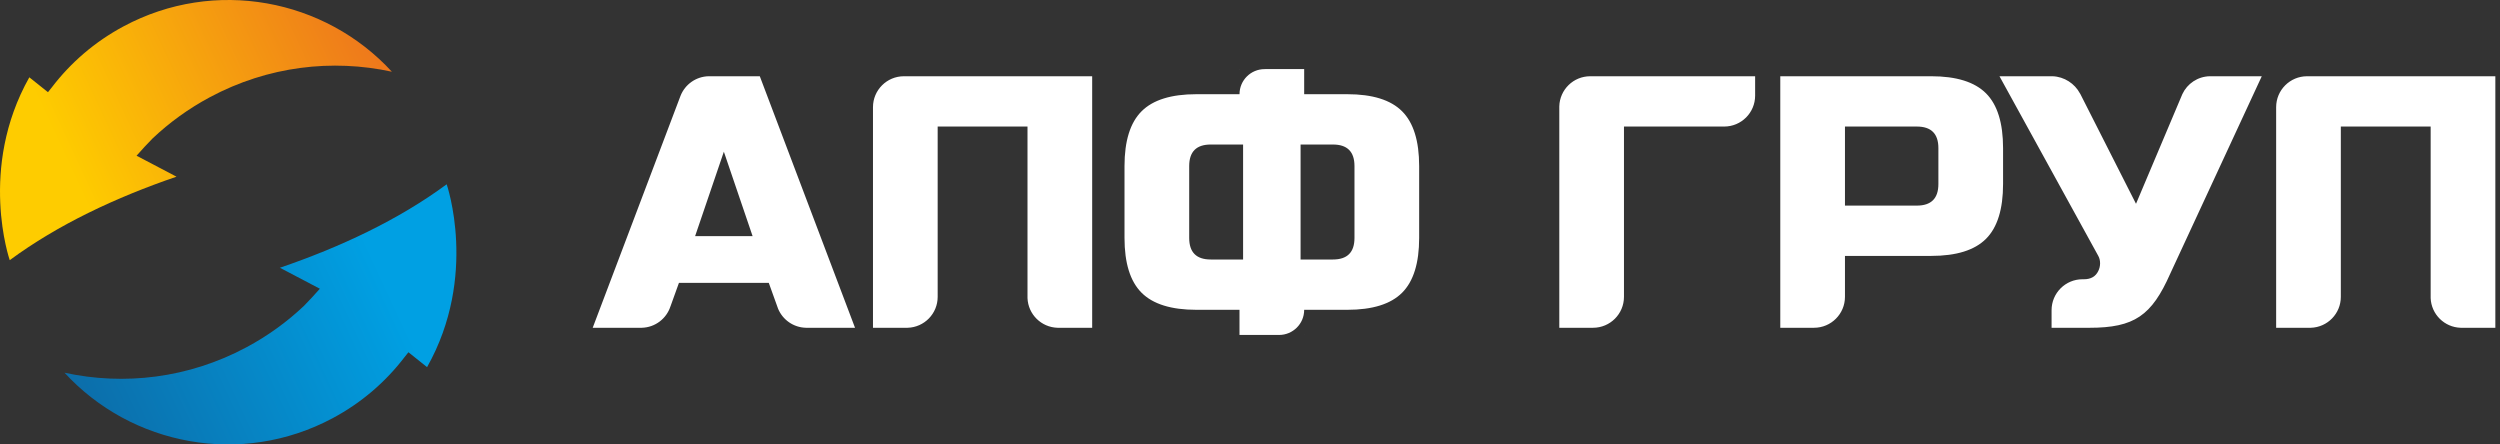 <svg width="270" height="48" viewBox="0 0 270 48" fill="none" xmlns="http://www.w3.org/2000/svg">
<rect x="0" y="0" width="270" height="48" fill="#333333" stroke="none"/>
<path d="M69.316 35.399H64.012L73.489 10.368L73.497 10.349C73.977 9.13 75.156 8.261 76.54 8.234H82.058L92.342 35.399H87.032C85.682 35.364 84.531 34.53 84.037 33.352L83.028 30.549H73.326L72.435 33.023C72.424 33.046 72.414 33.071 72.406 33.098C71.979 34.409 70.761 35.362 69.316 35.399ZM75.072 25.503H81.281L78.177 16.384L75.072 25.503ZM117.955 35.399H114.208C112.454 35.348 111.039 33.945 110.97 32.196V13.667H101.268V32.061C101.268 33.873 99.825 35.347 98.026 35.399H94.282V11.575C94.282 9.731 95.777 8.235 97.622 8.235L97.655 8.234H117.955V35.399ZM153.269 25.697C153.269 28.414 152.655 30.387 151.426 31.616C150.197 32.844 148.224 33.459 145.508 33.459H140.851V33.465C140.846 33.465 140.851 33.477 140.851 33.482C140.843 34.971 139.632 36.175 138.141 36.175H133.865V33.459H129.209C126.492 33.459 124.52 32.844 123.291 31.616C122.062 30.387 121.447 28.414 121.447 25.697V17.936C121.447 15.219 122.062 13.247 123.291 12.018C124.52 10.789 126.492 10.174 129.209 10.174H133.679C133.74 10.177 133.803 10.177 133.868 10.174C133.873 10.174 133.868 10.163 133.868 10.158C133.876 8.669 135.086 7.465 136.578 7.465C136.656 7.465 136.727 7.462 136.791 7.458H140.851V10.174H145.508C148.224 10.174 150.197 10.789 151.426 12.018C152.655 13.247 153.269 15.219 153.269 17.936V25.697ZM140.851 36.158V36.175H140.839L140.851 36.158ZM133.865 7.485V7.458H133.884L133.865 7.485ZM146.284 17.936C146.284 16.384 145.508 15.608 143.956 15.608H140.463V28.026H143.956C145.508 28.026 146.284 27.25 146.284 25.697V17.936ZM128.433 25.697C128.433 27.25 129.209 28.026 130.761 28.026H134.254V15.608H130.761C129.209 15.608 128.433 16.384 128.433 17.936V25.697ZM172.049 35.399H168.404V11.489C168.45 9.684 169.927 8.235 171.743 8.235L171.776 8.234H189.554V10.327C189.554 12.172 188.059 13.667 186.214 13.667H175.389V32.059C175.389 33.904 173.894 35.399 172.049 35.399ZM192.271 8.234H208.57C211.286 8.234 213.259 8.849 214.488 10.078C215.717 11.306 216.331 13.279 216.331 15.995V19.876C216.331 22.593 215.717 24.566 214.488 25.794C213.259 27.023 211.286 27.638 208.57 27.638H199.256V32.059C199.256 33.904 197.76 35.399 195.915 35.399H192.271V8.234ZM209.346 15.995C209.346 14.443 208.57 13.667 207.017 13.667H199.256V22.205H207.017C208.57 22.205 209.346 21.429 209.346 19.876V15.995ZM225.654 35.401C224.361 35.401 222.971 35.4 221.57 35.399V33.501C221.57 31.656 223.065 30.16 224.91 30.16H225.062C225.813 30.16 226.33 29.863 226.615 29.268C226.744 29.009 226.809 28.731 226.809 28.433C226.809 28.136 226.744 27.871 226.615 27.638L215.943 8.234H221.665C222.952 8.276 224.075 9.041 224.627 10.075C224.64 10.099 224.654 10.12 224.67 10.139L230.689 22.011L235.697 10.159C236.221 9.04 237.348 8.259 238.661 8.234H244.272L234.376 29.578C232.384 34.077 230.52 35.401 225.654 35.401ZM269.497 35.399H265.75C263.996 35.348 262.581 33.945 262.511 32.196V13.667H252.809V32.061C252.809 33.873 251.367 35.347 249.568 35.399H245.824V11.575C245.824 9.731 247.319 8.235 249.164 8.235L249.197 8.234H269.497V35.399Z" fill="white"/>
<path fill-rule="evenodd" clip-rule="evenodd" d="M35.943 45.156C26.087 50.432 14.197 48.123 6.968 40.254C13.406 41.653 20.355 40.859 26.619 37.505C28.932 36.267 31.006 34.758 32.823 33.038C33.392 32.457 33.966 31.841 34.543 31.183L30.228 28.918C36.743 26.692 43.026 23.751 48.24 19.903C48.24 19.903 51.676 29.797 46.124 39.65L44.11 38.044L43.694 38.564C41.675 41.213 39.07 43.481 35.943 45.156Z" fill="url(#paint0_linear)"/>
<path fill-rule="evenodd" clip-rule="evenodd" d="M13.349 2.844C23.204 -2.432 35.094 -0.123 42.323 7.746C35.885 6.347 28.936 7.141 22.672 10.495C20.36 11.733 18.285 13.242 16.468 14.962C15.899 15.543 15.325 16.159 14.748 16.817L19.063 19.082C12.548 21.308 6.265 24.249 1.052 28.097C1.052 28.097 -2.385 18.203 3.167 8.35L5.181 9.956L5.597 9.436C7.616 6.787 10.221 4.519 13.349 2.844Z" fill="url(#paint1_linear)"/>
<defs>
<linearGradient id="paint0_linear" x1="6.968" y1="40.254" x2="39.218" y2="25.264" gradientUnits="userSpaceOnUse">
<stop stop-color="#0C6DA9"/>
<stop offset="1" stop-color="#00A0E3"/>
</linearGradient>
<linearGradient id="paint1_linear" x1="9.72" y1="22.908" x2="42.324" y2="7.746" gradientUnits="userSpaceOnUse">
<stop stop-color="#FECC00"/>
<stop offset="1" stop-color="#EE771C"/>
</linearGradient>
</defs>
</svg>
